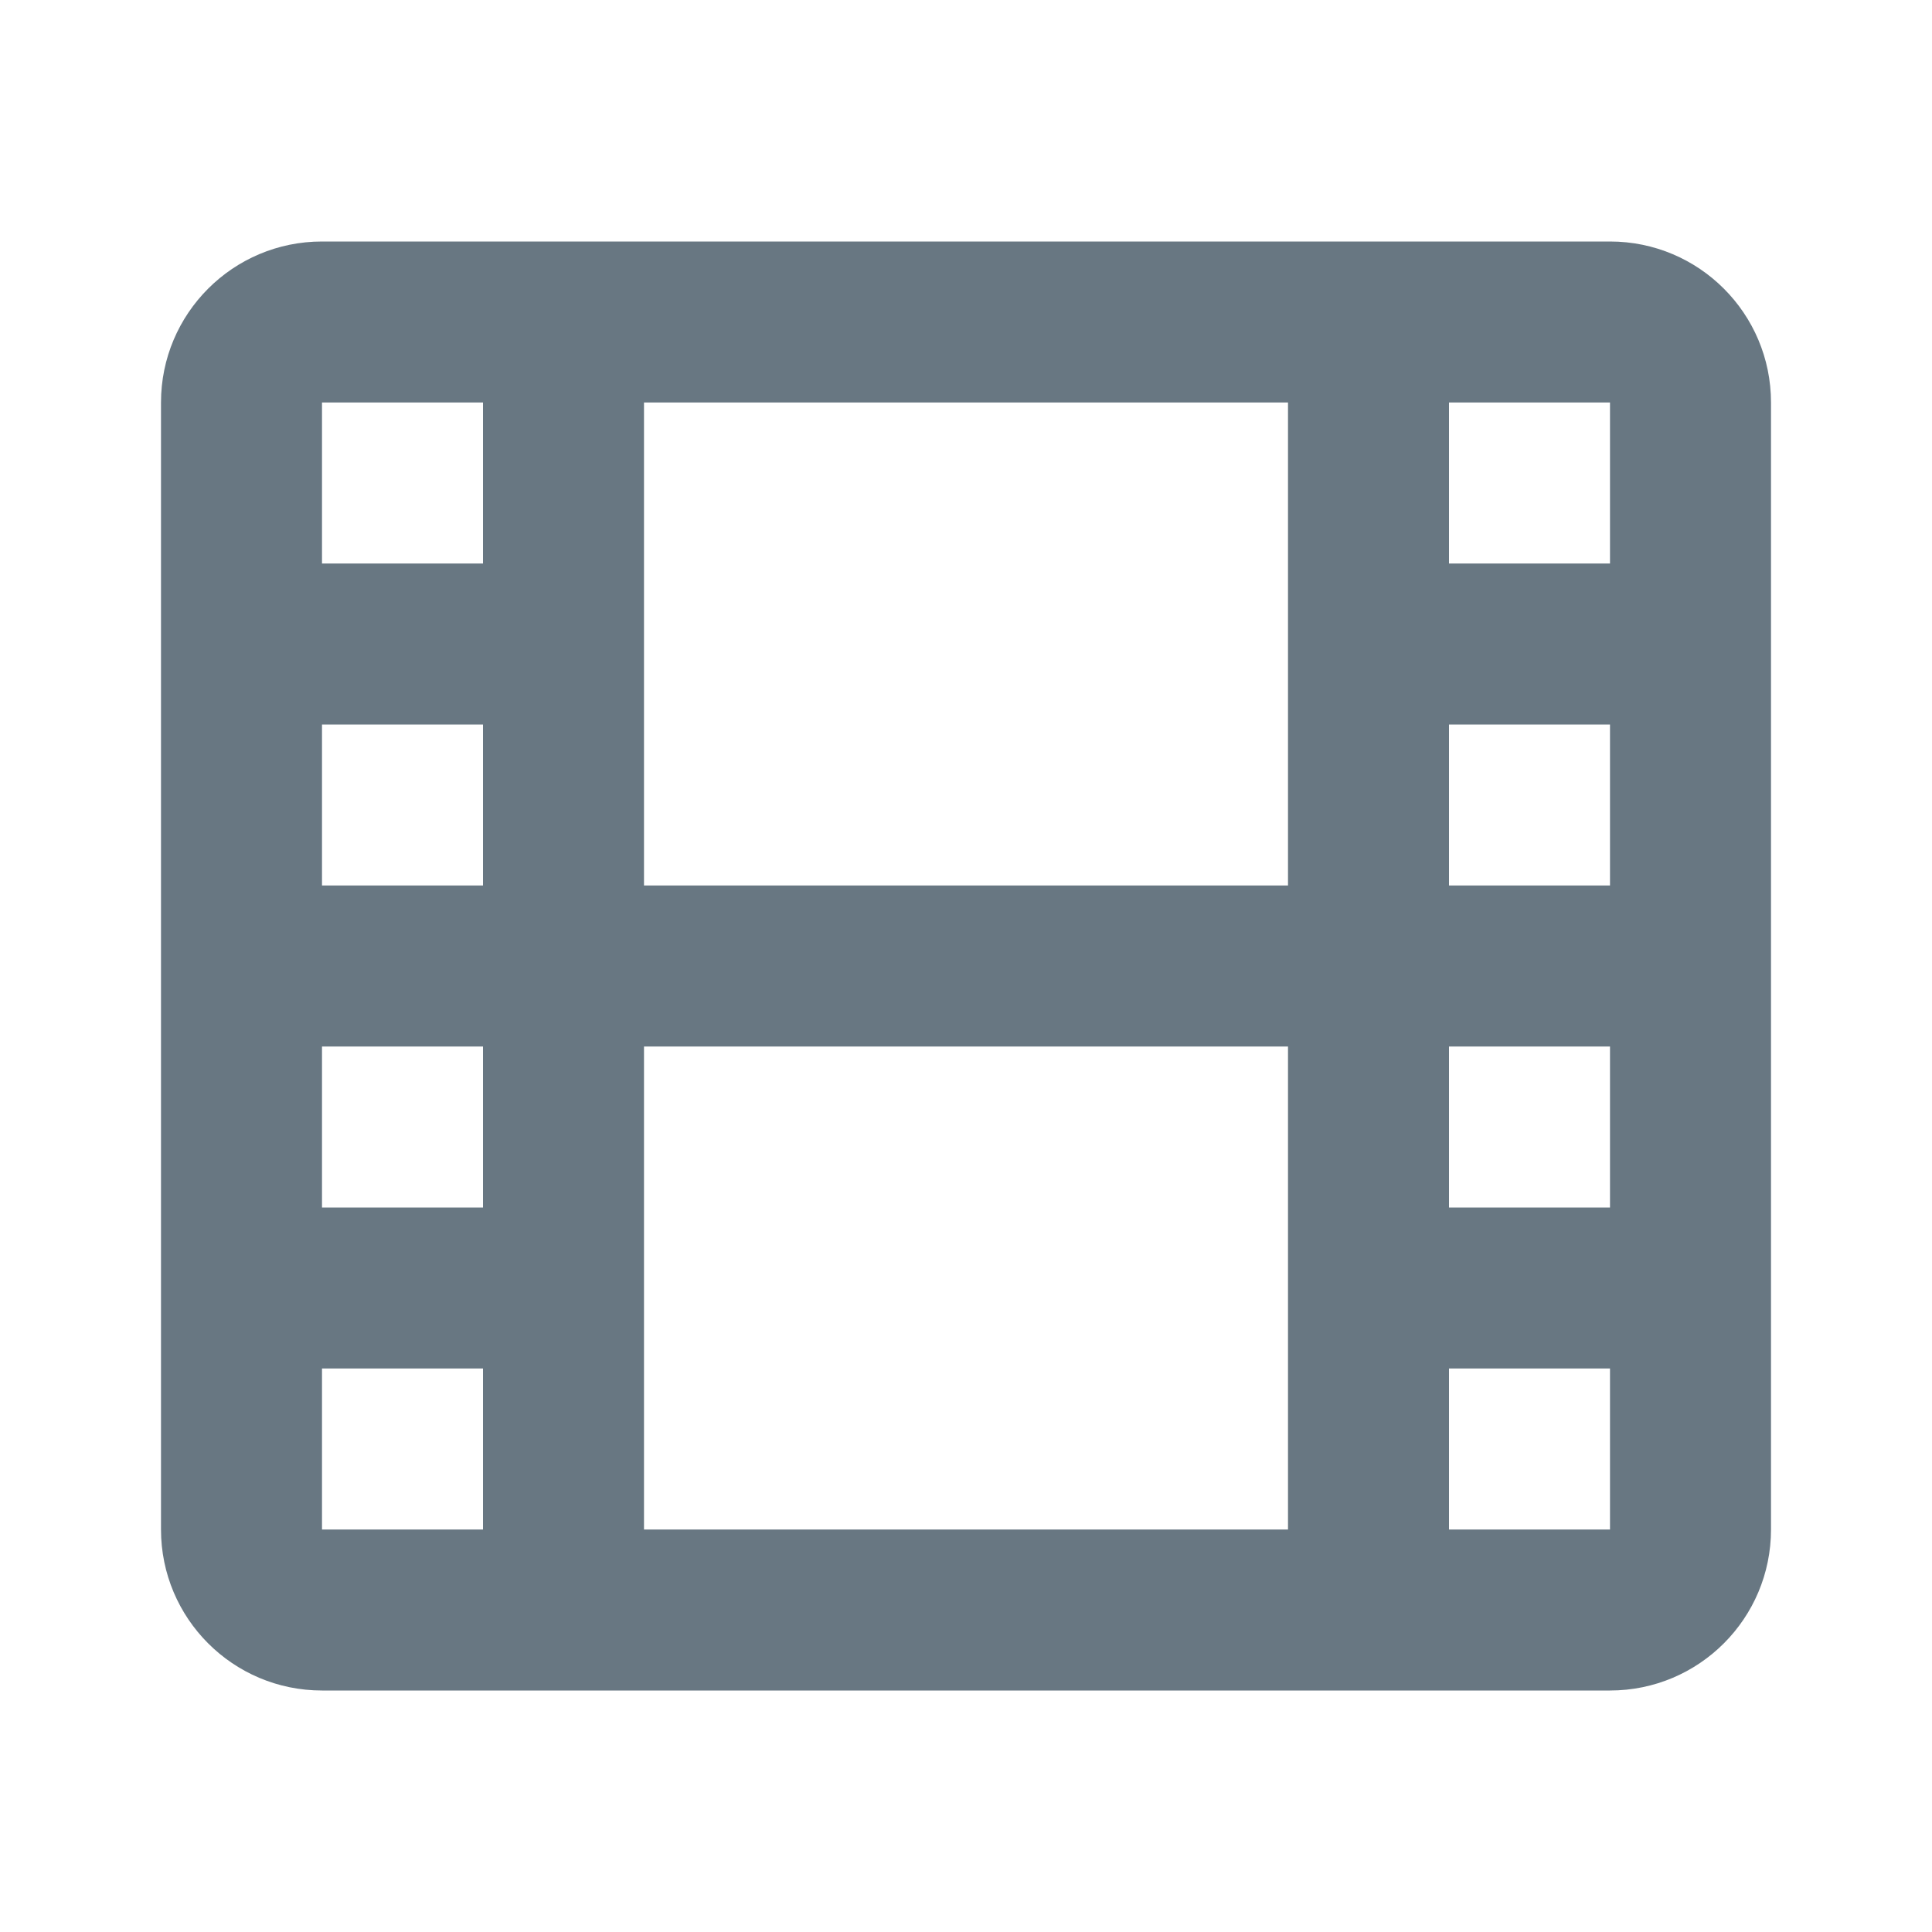<svg width="24" height="24" viewBox="0 0 24 24" fill="none" xmlns="http://www.w3.org/2000/svg">
<path fill-rule="evenodd" clip-rule="evenodd" d="M2 5C2 3.895 2.895 3 4 3H20C21.105 3 22 3.895 22 5V19C22 20.105 21.105 21 20 21H4C2.895 21 2 20.105 2 19V5ZM6 5H4V7H6V5ZM8 5V11H16V5H8ZM18 5V7H20V5H18ZM20 9H18V11H20V9ZM20 13H18V15H20V13ZM20 17H18V19H20V17ZM16 19V13H8V19H16ZM6 19V17H4V19H6ZM4 15H6V13H4V15ZM4 11H6V9H4V11Z" fill="#687782"/>
</svg>
